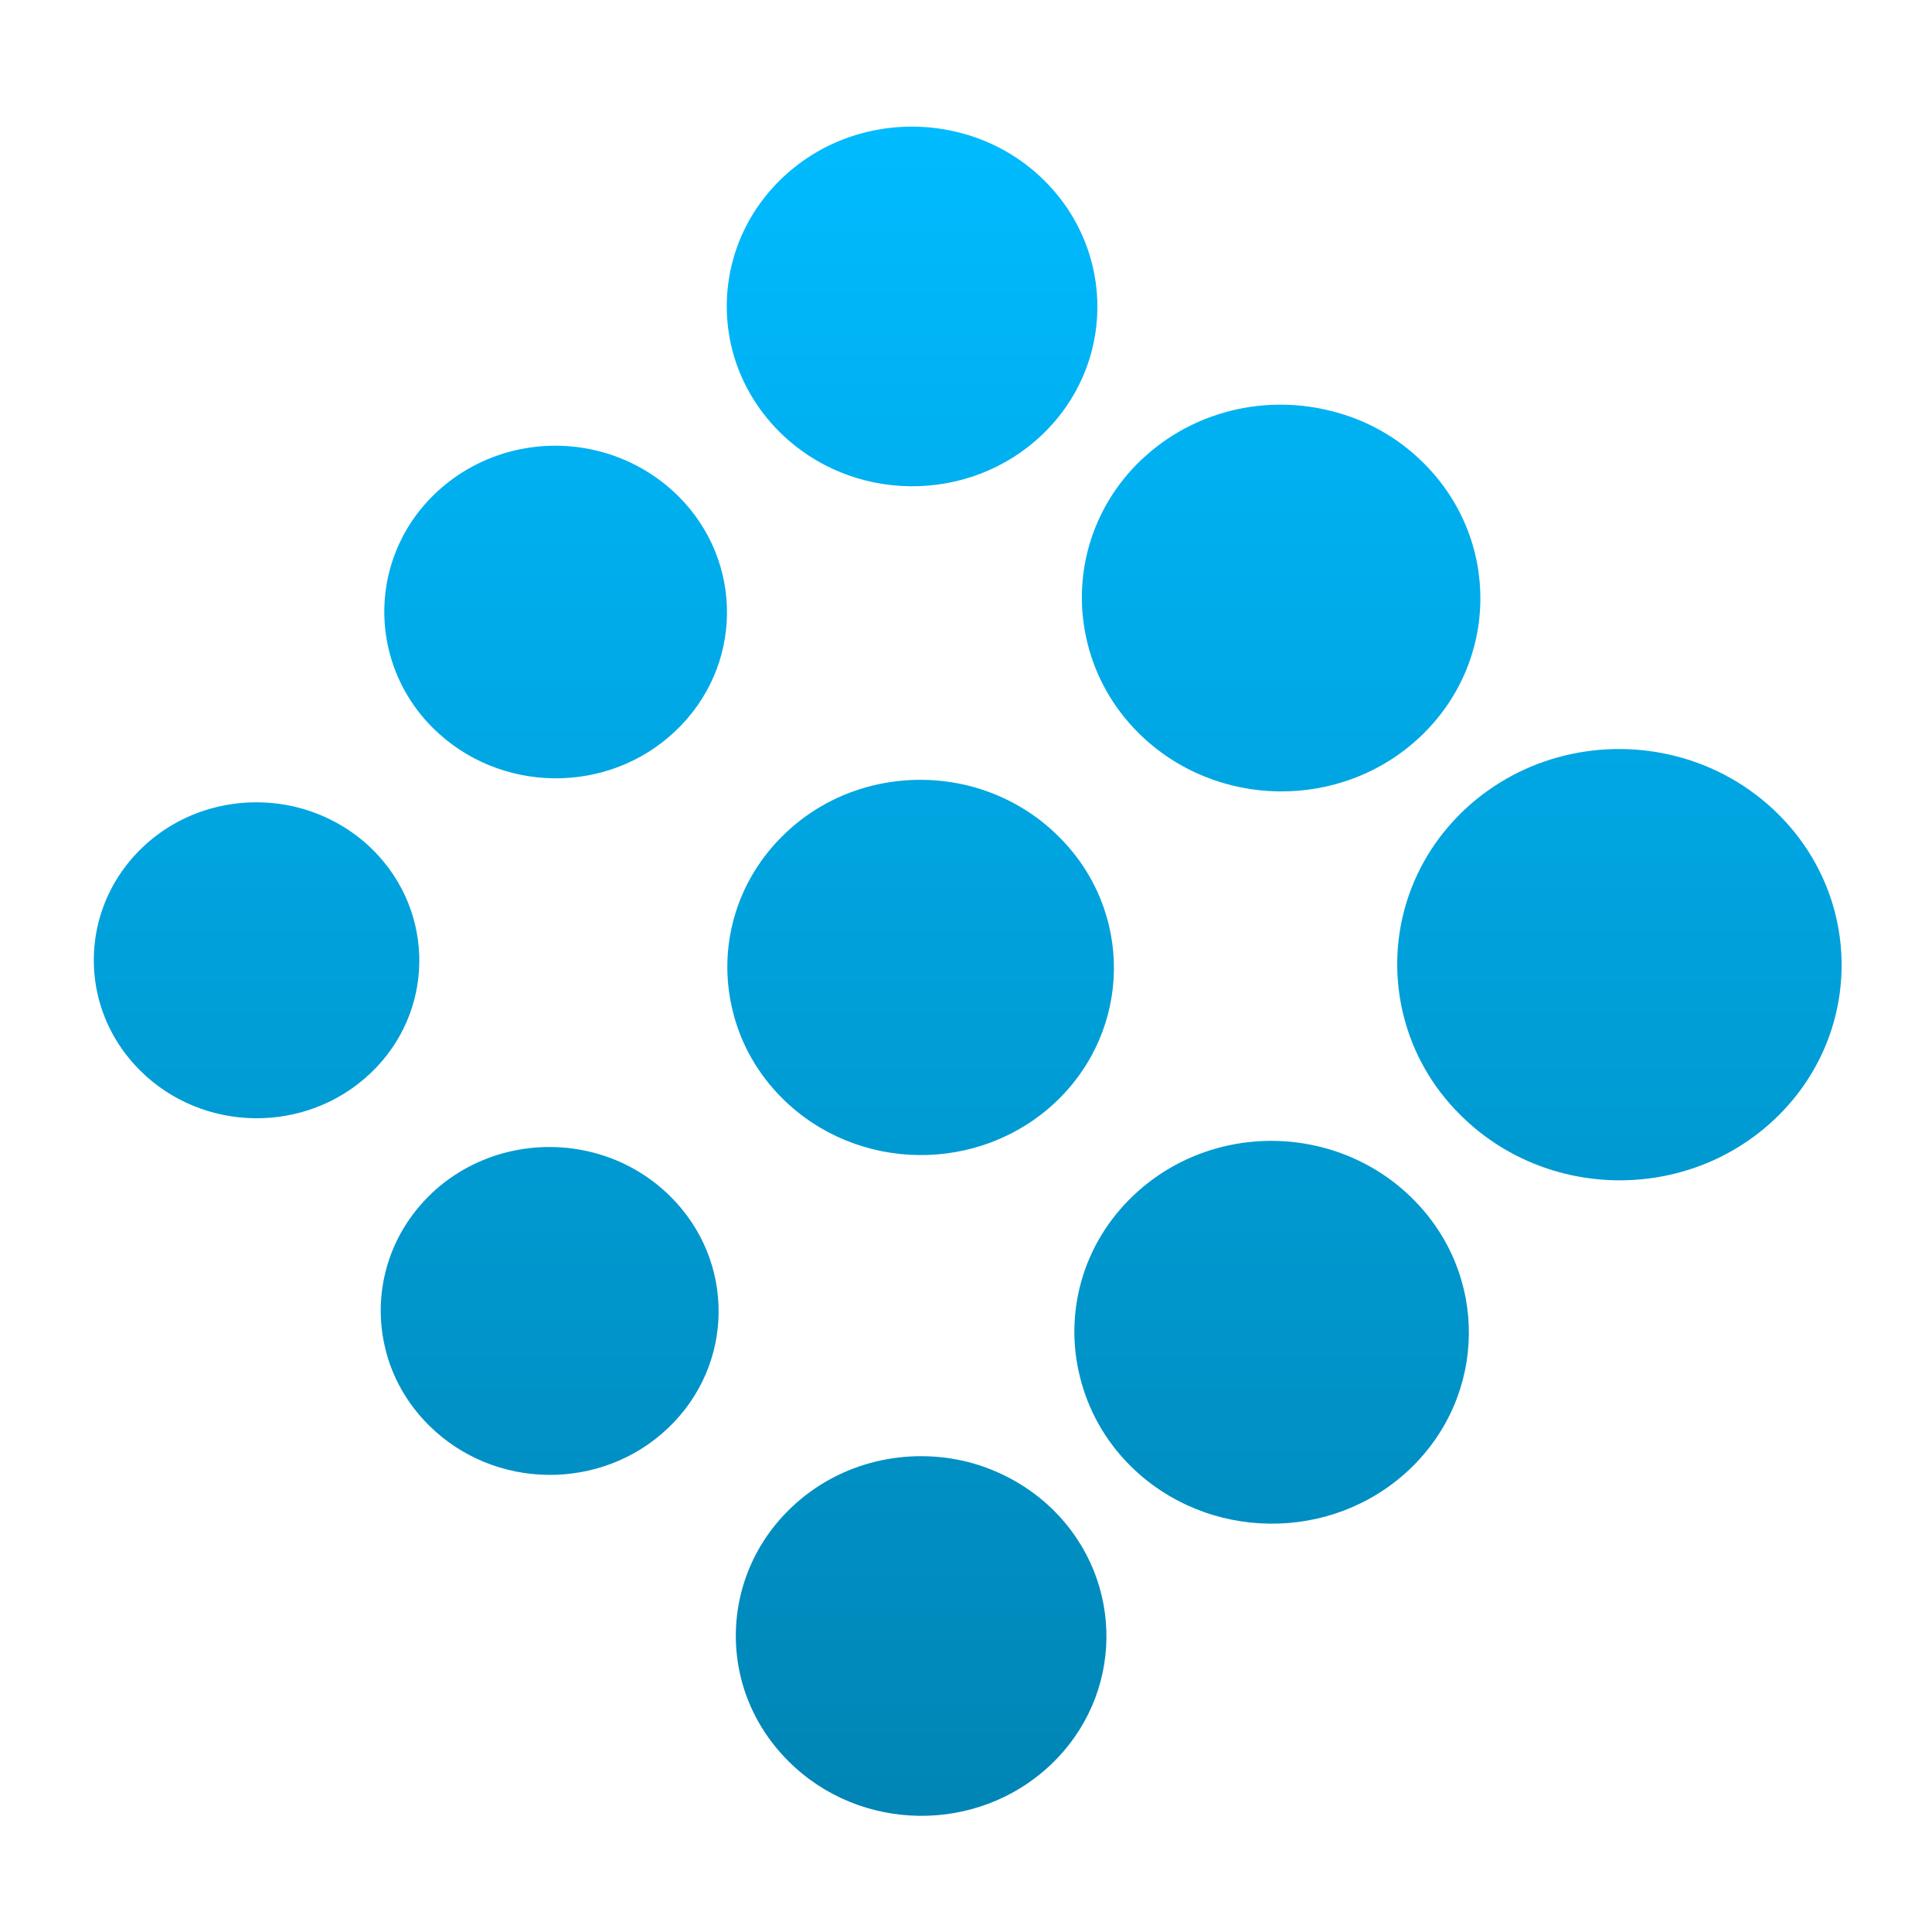 <svg xmlns="http://www.w3.org/2000/svg" xmlns:xlink="http://www.w3.org/1999/xlink" width="64" height="64" viewBox="0 0 64 64" version="1.1">
<defs> <linearGradient id="linear0" gradientUnits="userSpaceOnUse" x1="0" y1="0" x2="0" y2="1" gradientTransform="matrix(55.992,0,0,56,4.004,4)"> <stop offset="0" style="stop-color:#00bbff;stop-opacity:1;"/> <stop offset="1" style="stop-color:#0085b5;stop-opacity:1;"/> </linearGradient> </defs>
<g id="surface1">
<path style=" stroke:none;fill-rule:evenodd;fill:url(#linear0);fill-opacity:1;" d="M 48.496 26.84 C 46.57 28.668 45.902 31.262 46.492 33.633 C 46.793 34.844 47.422 35.992 48.383 36.941 C 51.227 39.77 55.887 39.824 58.793 37.07 C 61.699 34.316 61.75 29.793 58.906 26.969 C 57.945 26.016 56.777 25.375 55.539 25.055 C 53.113 24.426 50.422 25.02 48.496 26.84 "/>
<path style=" stroke:none;fill-rule:evenodd;fill:url(#linear0);fill-opacity:1;" d="M 26.223 49.93 C 24.617 51.453 24.055 53.617 24.547 55.594 C 24.797 56.598 25.328 57.559 26.129 58.352 C 28.496 60.711 32.387 60.754 34.805 58.461 C 37.23 56.164 37.273 52.391 34.902 50.031 C 34.102 49.242 33.129 48.711 32.098 48.438 C 30.074 47.918 27.824 48.41 26.223 49.93 "/>
<path style=" stroke:none;fill-rule:evenodd;fill:url(#linear0);fill-opacity:1;" d="M 37.82 15.219 C 36.094 16.859 35.492 19.188 36.027 21.316 C 36.293 22.395 36.855 23.426 37.719 24.285 C 40.27 26.816 44.449 26.867 47.055 24.398 C 49.66 21.926 49.707 17.871 47.156 15.336 C 46.293 14.477 45.25 13.906 44.137 13.625 C 41.961 13.059 39.547 13.586 37.82 15.223 "/>
<path style=" stroke:none;fill-rule:evenodd;fill:url(#linear0);fill-opacity:1;" d="M 14.297 39.535 C 12.832 40.922 12.32 42.902 12.77 44.699 C 12.996 45.621 13.48 46.492 14.207 47.215 C 16.371 49.367 19.914 49.41 22.125 47.312 C 24.332 45.219 24.371 41.781 22.207 39.633 C 21.477 38.91 20.59 38.422 19.648 38.18 C 17.809 37.703 15.758 38.152 14.293 39.535 "/>
<path style=" stroke:none;fill-rule:evenodd;fill:url(#linear0);fill-opacity:1;" d="M 25.922 5.887 C 24.316 7.41 23.758 9.574 24.246 11.547 C 24.496 12.555 25.027 13.516 25.824 14.309 C 28.195 16.668 32.086 16.711 34.508 14.414 C 36.93 12.121 36.973 8.348 34.602 5.988 C 33.801 5.191 32.828 4.66 31.793 4.395 C 29.773 3.875 27.523 4.367 25.922 5.887 "/>
<path style=" stroke:none;fill-rule:evenodd;fill:url(#linear0);fill-opacity:1;" d="M 4.73 28.062 C 3.32 29.402 2.828 31.301 3.258 33.039 C 3.48 33.926 3.938 34.762 4.645 35.465 C 6.727 37.535 10.141 37.574 12.27 35.555 C 14.398 33.543 14.434 30.227 12.355 28.156 C 11.652 27.457 10.793 26.992 9.887 26.754 C 8.113 26.297 6.137 26.727 4.73 28.062 "/>
<path style=" stroke:none;fill-rule:evenodd;fill:url(#linear0);fill-opacity:1;" d="M 37.555 39.594 C 35.844 41.211 35.246 43.52 35.777 45.621 C 36.043 46.695 36.598 47.715 37.449 48.562 C 39.977 51.066 44.113 51.117 46.691 48.676 C 49.273 46.227 49.32 42.211 46.793 39.707 C 45.941 38.859 44.902 38.293 43.805 38.008 C 41.652 37.449 39.262 37.977 37.555 39.594 "/>
<path style=" stroke:none;fill-rule:evenodd;fill:url(#linear0);fill-opacity:1;" d="M 26.02 27.598 C 24.344 29.188 23.758 31.445 24.277 33.508 C 24.535 34.559 25.082 35.555 25.918 36.387 C 28.395 38.848 32.449 38.891 34.977 36.5 C 37.504 34.102 37.547 30.164 35.07 27.711 C 34.238 26.879 33.219 26.324 32.148 26.043 C 30.035 25.5 27.688 26.008 26.02 27.598 "/>
<path style=" stroke:none;fill-rule:evenodd;fill:url(#linear0);fill-opacity:1;" d="M 14.434 16.332 C 12.953 17.734 12.434 19.742 12.891 21.57 C 13.121 22.496 13.605 23.387 14.348 24.121 C 16.539 26.297 20.137 26.344 22.375 24.215 C 24.617 22.094 24.656 18.605 22.465 16.43 C 21.719 15.695 20.824 15.203 19.867 14.953 C 17.996 14.465 15.922 14.926 14.434 16.332 "/>
</g>
</svg>
